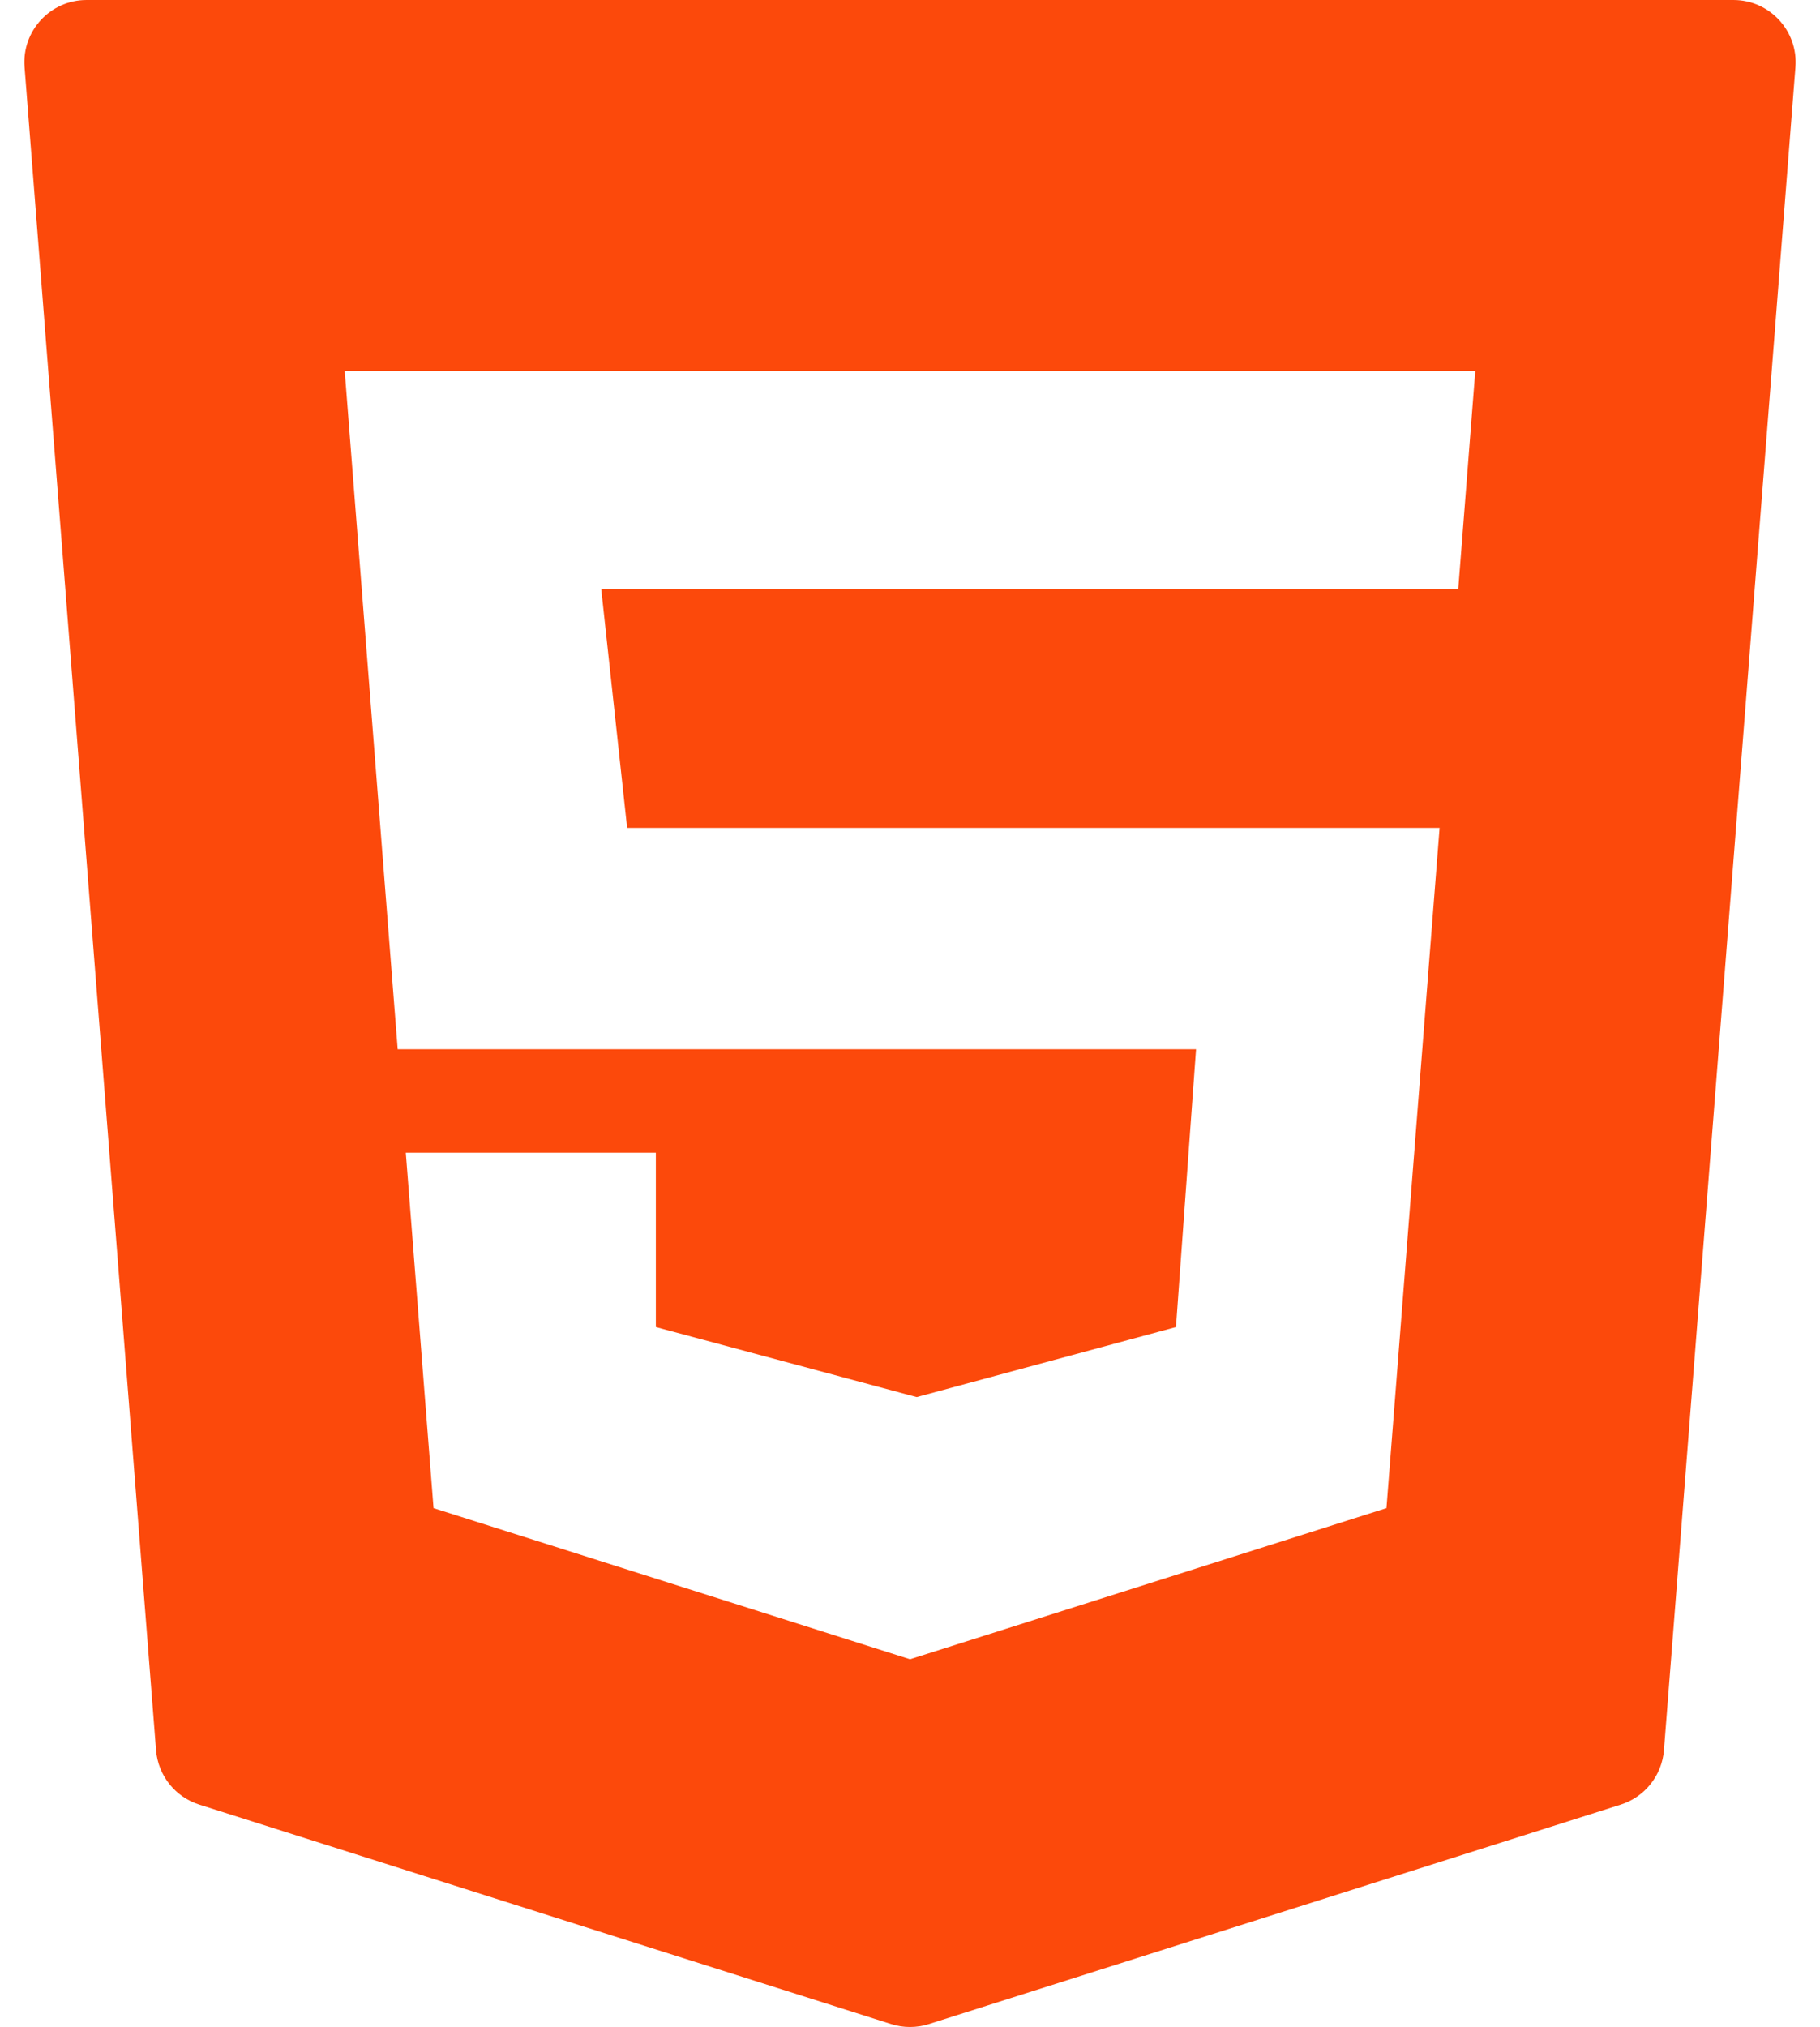 <svg width="53" height="59" viewBox="0 0 53 59" fill="none" xmlns="http://www.w3.org/2000/svg">
<path d="M0.715 1.953L4.544 50.941C4.602 51.677 5.099 52.304 5.803 52.527L25.952 58.915C26.309 59.028 26.691 59.028 27.047 58.915L47.197 52.527C47.9 52.304 48.398 51.677 48.456 50.941L52.285 1.953C52.367 0.9 51.535 0 50.479 0H2.521C1.465 0 0.633 0.9 0.715 1.953ZM42.465 17.152H17.509L18.263 24.098H41.922L40.375 43.897L26.5 48.296L12.625 43.897L11.817 33.553H19.099V38.627L26.695 40.665L34.245 38.627L34.83 30.541H11.581L10.038 10.793H42.962L42.465 17.152Z" fill="#FC490B"/>
</svg>
